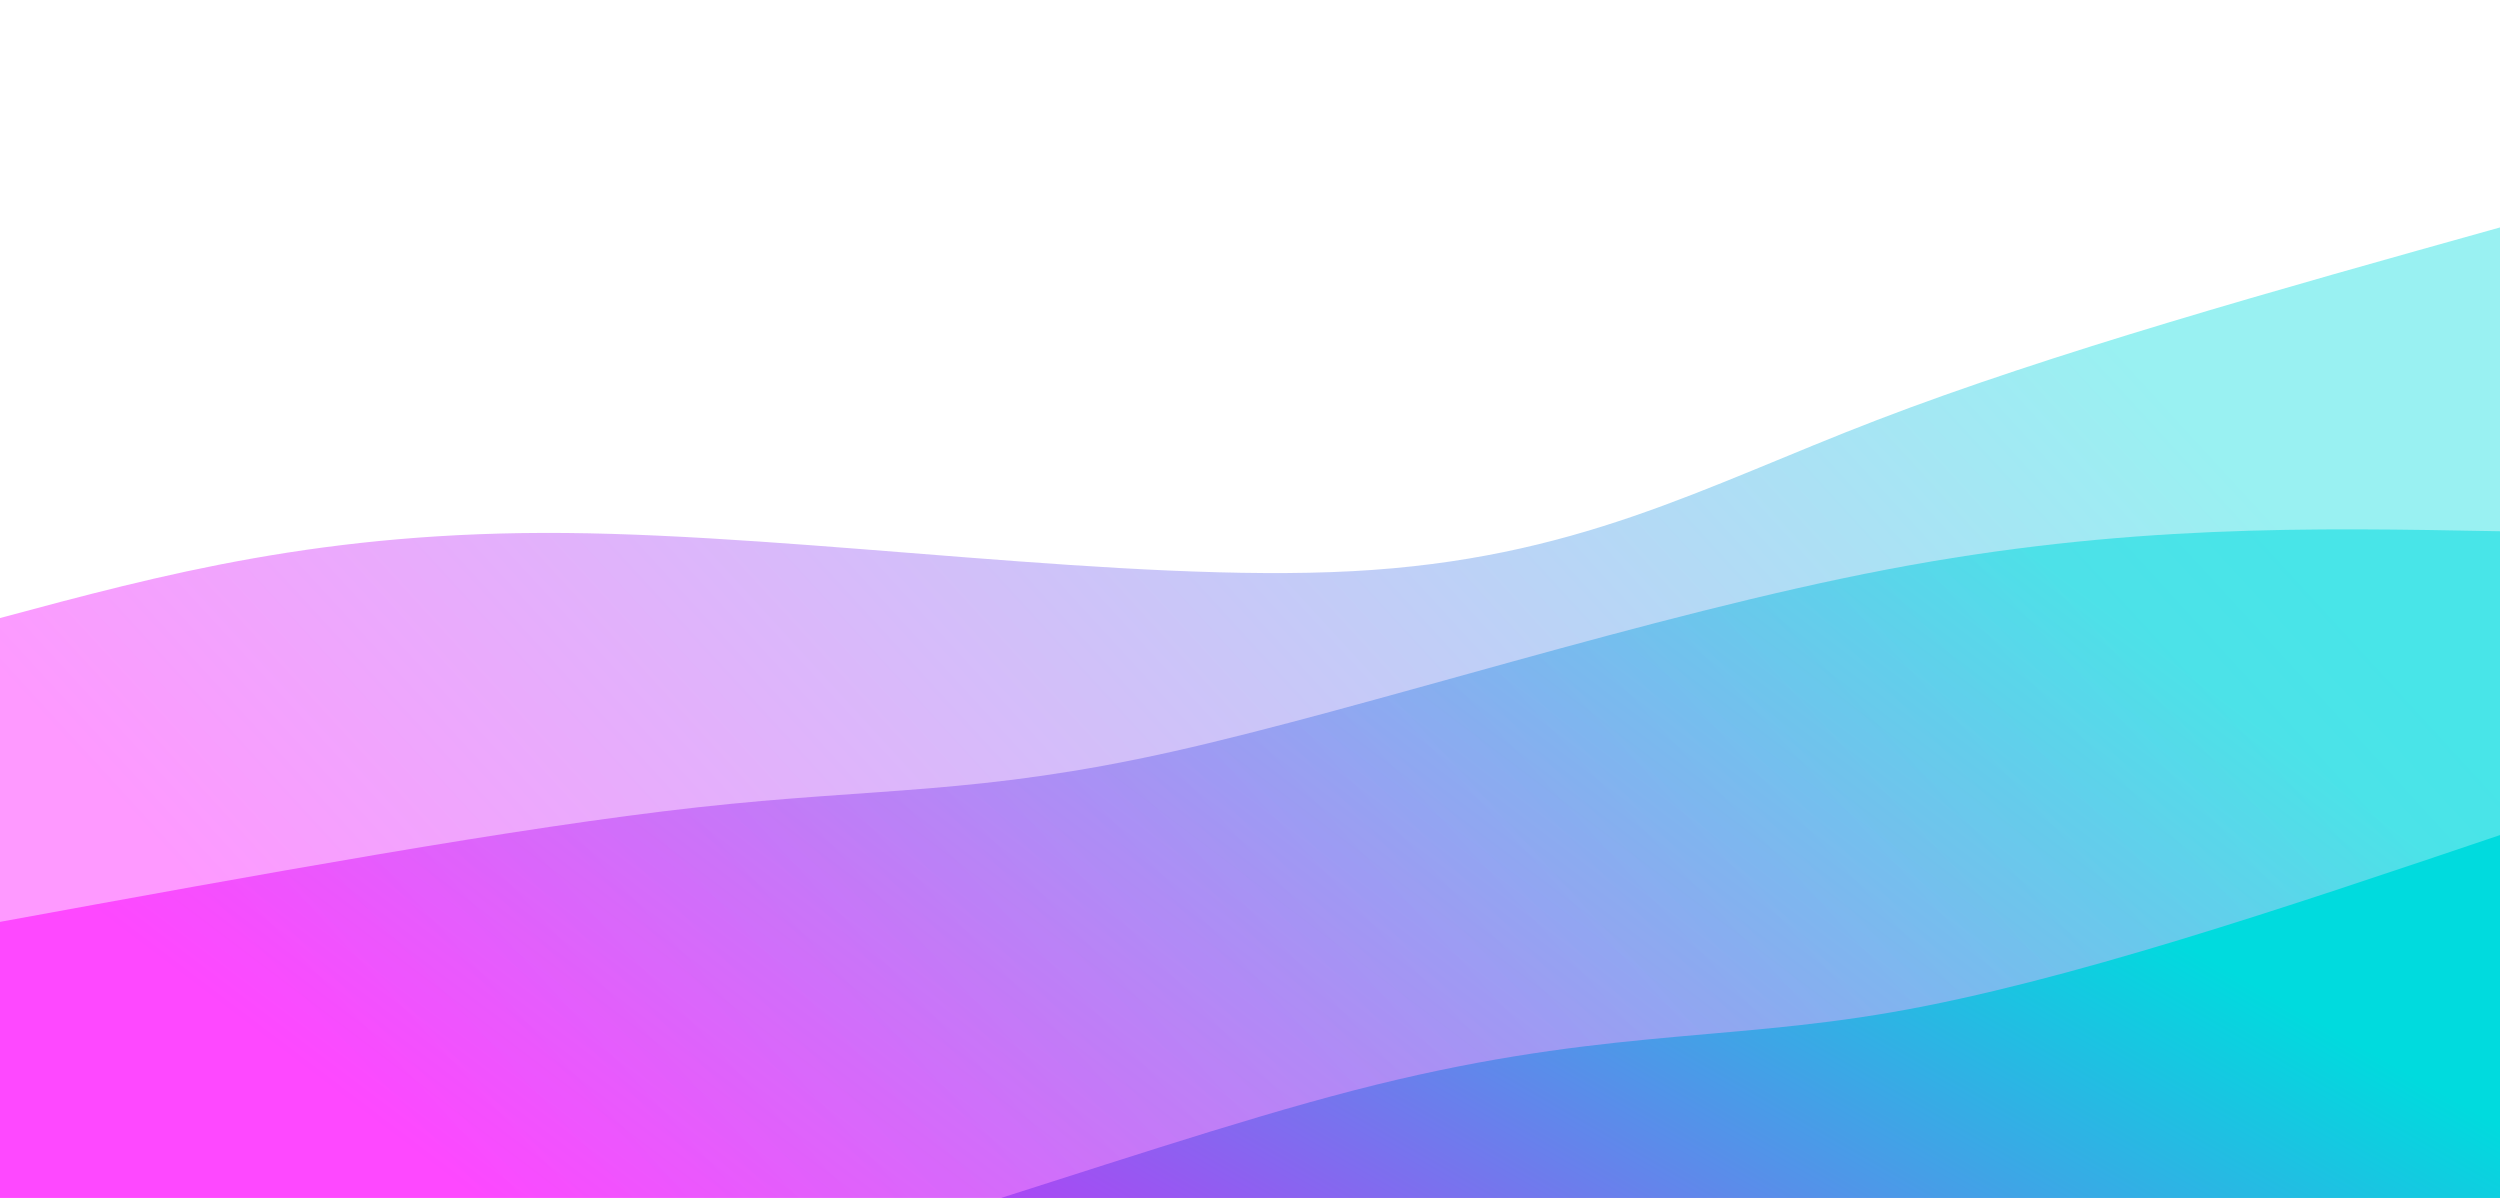 <svg width="100%" height="100%" id="svg" viewBox="0 0 1440 690" xmlns="http://www.w3.org/2000/svg" class="transition duration-300 ease-in-out delay-150"><style>
          .path-0{
            animation:pathAnim-0 4s;
            animation-timing-function: linear;
            animation-iteration-count: infinite;
          }
          @keyframes pathAnim-0{
            0%{
              d: path("M 0,700 L 0,356 C 93.393,330.875 186.786,305.75 326,307 C 465.214,308.25 650.25,335.875 779,329 C 907.75,322.125 980.214,280.75 1081,242 C 1181.786,203.25 1310.893,167.125 1440,131 L 1440,700 L 0,700 Z");
            }
            25%{
              d: path("M 0,700 L 0,356 C 132.286,385.125 264.571,414.25 373,402 C 481.429,389.75 566,336.125 683,301 C 800,265.875 949.429,249.25 1081,224 C 1212.571,198.75 1326.286,164.875 1440,131 L 1440,700 L 0,700 Z");
            }
            50%{
              d: path("M 0,700 L 0,356 C 99.893,378.446 199.786,400.893 306,385 C 412.214,369.107 524.75,314.875 664,266 C 803.25,217.125 969.214,173.607 1103,152 C 1236.786,130.393 1338.393,130.696 1440,131 L 1440,700 L 0,700 Z");
            }
            75%{
              d: path("M 0,700 L 0,356 C 95.857,326.732 191.714,297.464 327,293 C 462.286,288.536 637,308.875 765,294 C 893,279.125 974.286,229.036 1079,196 C 1183.714,162.964 1311.857,146.982 1440,131 L 1440,700 L 0,700 Z");
            }
            100%{
              d: path("M 0,700 L 0,356 C 93.393,330.875 186.786,305.75 326,307 C 465.214,308.25 650.25,335.875 779,329 C 907.75,322.125 980.214,280.75 1081,242 C 1181.786,203.25 1310.893,167.125 1440,131 L 1440,700 L 0,700 Z");
            }
          }</style><defs><linearGradient id="gradient" x1="3%" y1="67%" x2="97%" y2="33%"><stop offset="5%" stop-color="#fc00ff"></stop><stop offset="95%" stop-color="#00dbde"></stop></linearGradient></defs><path d="M 0,700 L 0,356 C 93.393,330.875 186.786,305.75 326,307 C 465.214,308.25 650.25,335.875 779,329 C 907.75,322.125 980.214,280.75 1081,242 C 1181.786,203.25 1310.893,167.125 1440,131 L 1440,700 L 0,700 Z" stroke="none" stroke-width="0" fill="url(#gradient)" fill-opacity="0.4" class="transition-all duration-300 ease-in-out delay-150 path-0"></path><style>
          .path-1{
            animation:pathAnim-1 4s;
            animation-timing-function: linear;
            animation-iteration-count: infinite;
          }
          @keyframes pathAnim-1{
            0%{
              d: path("M 0,700 L 0,531 C 149.179,503.732 298.357,476.464 402,465 C 505.643,453.536 563.75,457.875 675,433 C 786.25,408.125 950.643,354.036 1087,328 C 1223.357,301.964 1331.679,303.982 1440,306 L 1440,700 L 0,700 Z");
            }
            25%{
              d: path("M 0,700 L 0,531 C 103.179,534.125 206.357,537.25 325,523 C 443.643,508.75 577.75,477.125 706,449 C 834.25,420.875 956.643,396.25 1078,373 C 1199.357,349.75 1319.679,327.875 1440,306 L 1440,700 L 0,700 Z");
            }
            50%{
              d: path("M 0,700 L 0,531 C 88.5,548.339 177,565.679 302,558 C 427,550.321 588.5,517.625 737,497 C 885.5,476.375 1021,467.821 1136,438 C 1251,408.179 1345.5,357.089 1440,306 L 1440,700 L 0,700 Z");
            }
            75%{
              d: path("M 0,700 L 0,531 C 153.393,531.911 306.786,532.821 419,525 C 531.214,517.179 602.25,500.625 716,477 C 829.75,453.375 986.214,422.679 1114,393 C 1241.786,363.321 1340.893,334.661 1440,306 L 1440,700 L 0,700 Z");
            }
            100%{
              d: path("M 0,700 L 0,531 C 149.179,503.732 298.357,476.464 402,465 C 505.643,453.536 563.75,457.875 675,433 C 786.25,408.125 950.643,354.036 1087,328 C 1223.357,301.964 1331.679,303.982 1440,306 L 1440,700 L 0,700 Z");
            }
          }</style><defs><linearGradient id="gradient" x1="3%" y1="67%" x2="97%" y2="33%"><stop offset="5%" stop-color="#fc00ff"></stop><stop offset="95%" stop-color="#00dbde"></stop></linearGradient></defs><path d="M 0,700 L 0,531 C 149.179,503.732 298.357,476.464 402,465 C 505.643,453.536 563.75,457.875 675,433 C 786.25,408.125 950.643,354.036 1087,328 C 1223.357,301.964 1331.679,303.982 1440,306 L 1440,700 L 0,700 Z" stroke="none" stroke-width="0" fill="url(#gradient)" fill-opacity="0.53" class="transition-all duration-300 ease-in-out delay-150 path-1"></path><style>
          .path-2{
            animation:pathAnim-2 4s;
            animation-timing-function: linear;
            animation-iteration-count: infinite;
          }
          @keyframes pathAnim-2{
            0%{
              d: path("M 0,700 L 0,706 C 81.25,744.089 162.5,782.179 303,762 C 443.5,741.821 643.25,663.375 780,628 C 916.75,592.625 990.5,600.321 1090,583 C 1189.5,565.679 1314.75,523.339 1440,481 L 1440,700 L 0,700 Z");
            }
            25%{
              d: path("M 0,700 L 0,706 C 126.857,734.089 253.714,762.179 356,744 C 458.286,725.821 536,661.375 656,612 C 776,562.625 938.286,528.321 1076,509 C 1213.714,489.679 1326.857,485.339 1440,481 L 1440,700 L 0,700 Z");
            }
            50%{
              d: path("M 0,700 L 0,706 C 160.036,744.018 320.071,782.036 423,751 C 525.929,719.964 571.75,619.875 678,576 C 784.25,532.125 950.929,544.464 1088,538 C 1225.071,531.536 1332.536,506.268 1440,481 L 1440,700 L 0,700 Z");
            }
            75%{
              d: path("M 0,700 L 0,706 C 91.179,690.232 182.357,674.464 304,667 C 425.643,659.536 577.75,660.375 720,647 C 862.25,633.625 994.643,606.036 1113,576 C 1231.357,545.964 1335.679,513.482 1440,481 L 1440,700 L 0,700 Z");
            }
            100%{
              d: path("M 0,700 L 0,706 C 81.25,744.089 162.5,782.179 303,762 C 443.5,741.821 643.25,663.375 780,628 C 916.75,592.625 990.5,600.321 1090,583 C 1189.5,565.679 1314.75,523.339 1440,481 L 1440,700 L 0,700 Z");
            }
          }</style><defs><linearGradient id="gradient" x1="3%" y1="67%" x2="97%" y2="33%"><stop offset="5%" stop-color="#fc00ff"></stop><stop offset="95%" stop-color="#00dbde"></stop></linearGradient></defs><path d="M 0,700 L 0,706 C 81.25,744.089 162.5,782.179 303,762 C 443.5,741.821 643.25,663.375 780,628 C 916.75,592.625 990.5,600.321 1090,583 C 1189.5,565.679 1314.75,523.339 1440,481 L 1440,700 L 0,700 Z" stroke="none" stroke-width="0" fill="url(#gradient)" fill-opacity="1" class="transition-all duration-300 ease-in-out delay-150 path-2"></path></svg>